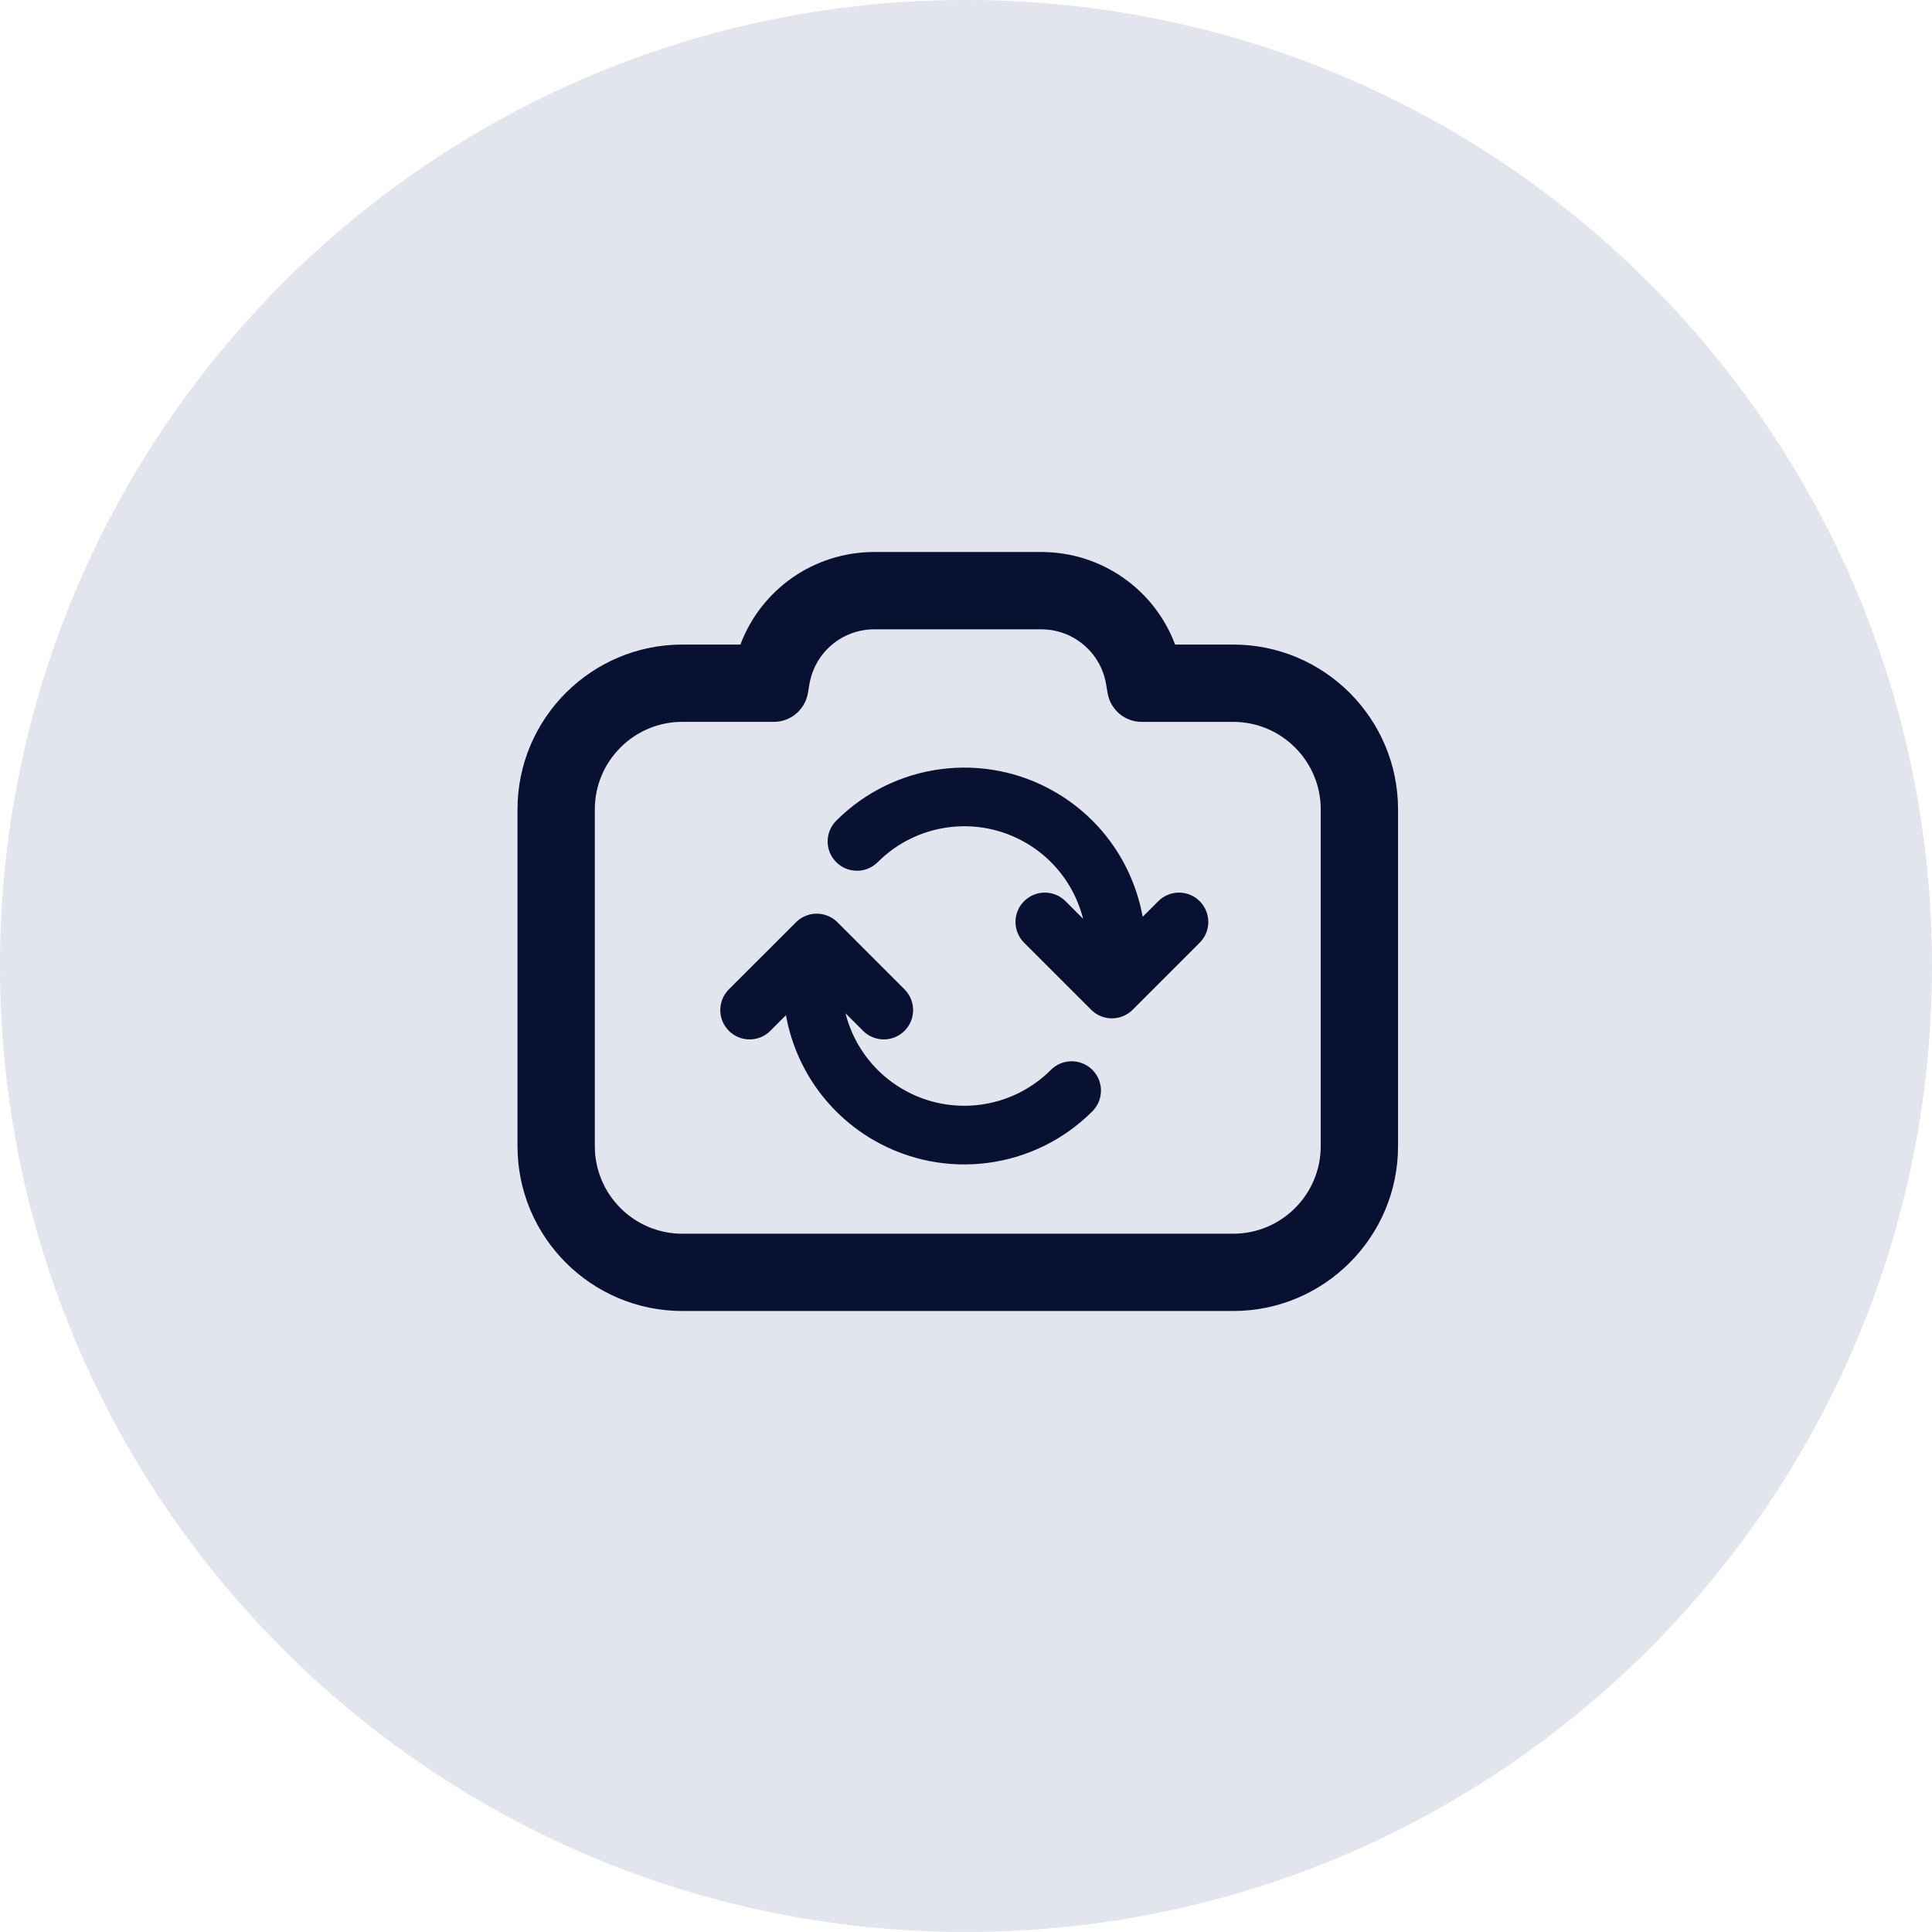 <svg width="56" height="56" viewBox="0 0 56 56" fill="none" xmlns="http://www.w3.org/2000/svg">
<path d="M28 56C43.464 56 56 43.464 56 28C56 12.536 43.464 0 28 0C12.536 0 0 12.536 0 28C0 43.464 12.536 56 28 56Z" fill="#E2E5EE"/>
<path d="M19.777 38H35.746C38.38 38 40.523 35.857 40.523 33.223V23.46C40.523 20.826 38.38 18.683 35.746 18.683H34.061C33.463 17.09 31.937 16 30.179 16H25.344C23.586 16 22.059 17.09 21.461 18.683H19.777C17.143 18.683 15 20.826 15 23.46V33.223C15 35.857 17.143 38 19.777 38ZM17.241 23.46C17.241 22.061 18.378 20.923 19.777 20.923H22.431C22.918 20.923 23.334 20.572 23.417 20.092L23.462 19.827C23.62 18.908 24.411 18.241 25.344 18.241H30.178C31.111 18.241 31.902 18.908 32.06 19.827L32.105 20.093C32.188 20.573 32.604 20.924 33.091 20.924H35.745C37.144 20.924 38.282 22.061 38.282 23.46V33.223C38.282 34.622 37.144 35.76 35.745 35.76H19.777C18.378 35.76 17.241 34.622 17.241 33.223V23.46Z" fill="#081132"/>
<path d="M29.895 27.112C29.681 26.897 29.681 26.549 29.895 26.334C30.101 26.129 30.427 26.119 30.643 26.306L30.673 26.334L31.802 27.463C31.79 26.126 31.078 24.859 29.877 24.165C28.368 23.294 26.461 23.545 25.229 24.778C25.014 24.993 24.666 24.993 24.451 24.778C24.236 24.564 24.236 24.215 24.451 24.001C26.035 22.415 28.486 22.092 30.427 23.213C31.903 24.065 32.804 25.59 32.895 27.224L33.785 26.334C33.99 26.129 34.316 26.119 34.532 26.306L34.562 26.334C34.767 26.539 34.777 26.866 34.59 27.082L34.562 27.112L32.618 29.056C32.413 29.261 32.086 29.271 31.87 29.084L31.84 29.056L29.895 27.112Z" fill="#081132" stroke="#081132" stroke-width="0.6"/>
<path d="M31.451 31.222C31.666 31.437 31.666 31.785 31.451 32C29.867 33.586 27.415 33.909 25.474 32.788C23.999 31.936 23.098 30.411 23.007 28.777L22.117 29.667C21.912 29.872 21.586 29.881 21.369 29.695L21.339 29.667C21.134 29.462 21.125 29.135 21.311 28.919L21.339 28.889L23.284 26.945C23.489 26.739 23.816 26.73 24.032 26.917L24.062 26.945L26.006 28.889C26.221 29.104 26.221 29.452 26.006 29.667C25.801 29.872 25.475 29.881 25.259 29.695L25.229 29.667L24.099 28.538C24.112 29.875 24.823 31.142 26.025 31.835C27.534 32.707 29.441 32.456 30.673 31.223C30.888 31.008 31.236 31.008 31.451 31.222Z" fill="#081132" stroke="#081132" stroke-width="0.6"/>
</svg>
